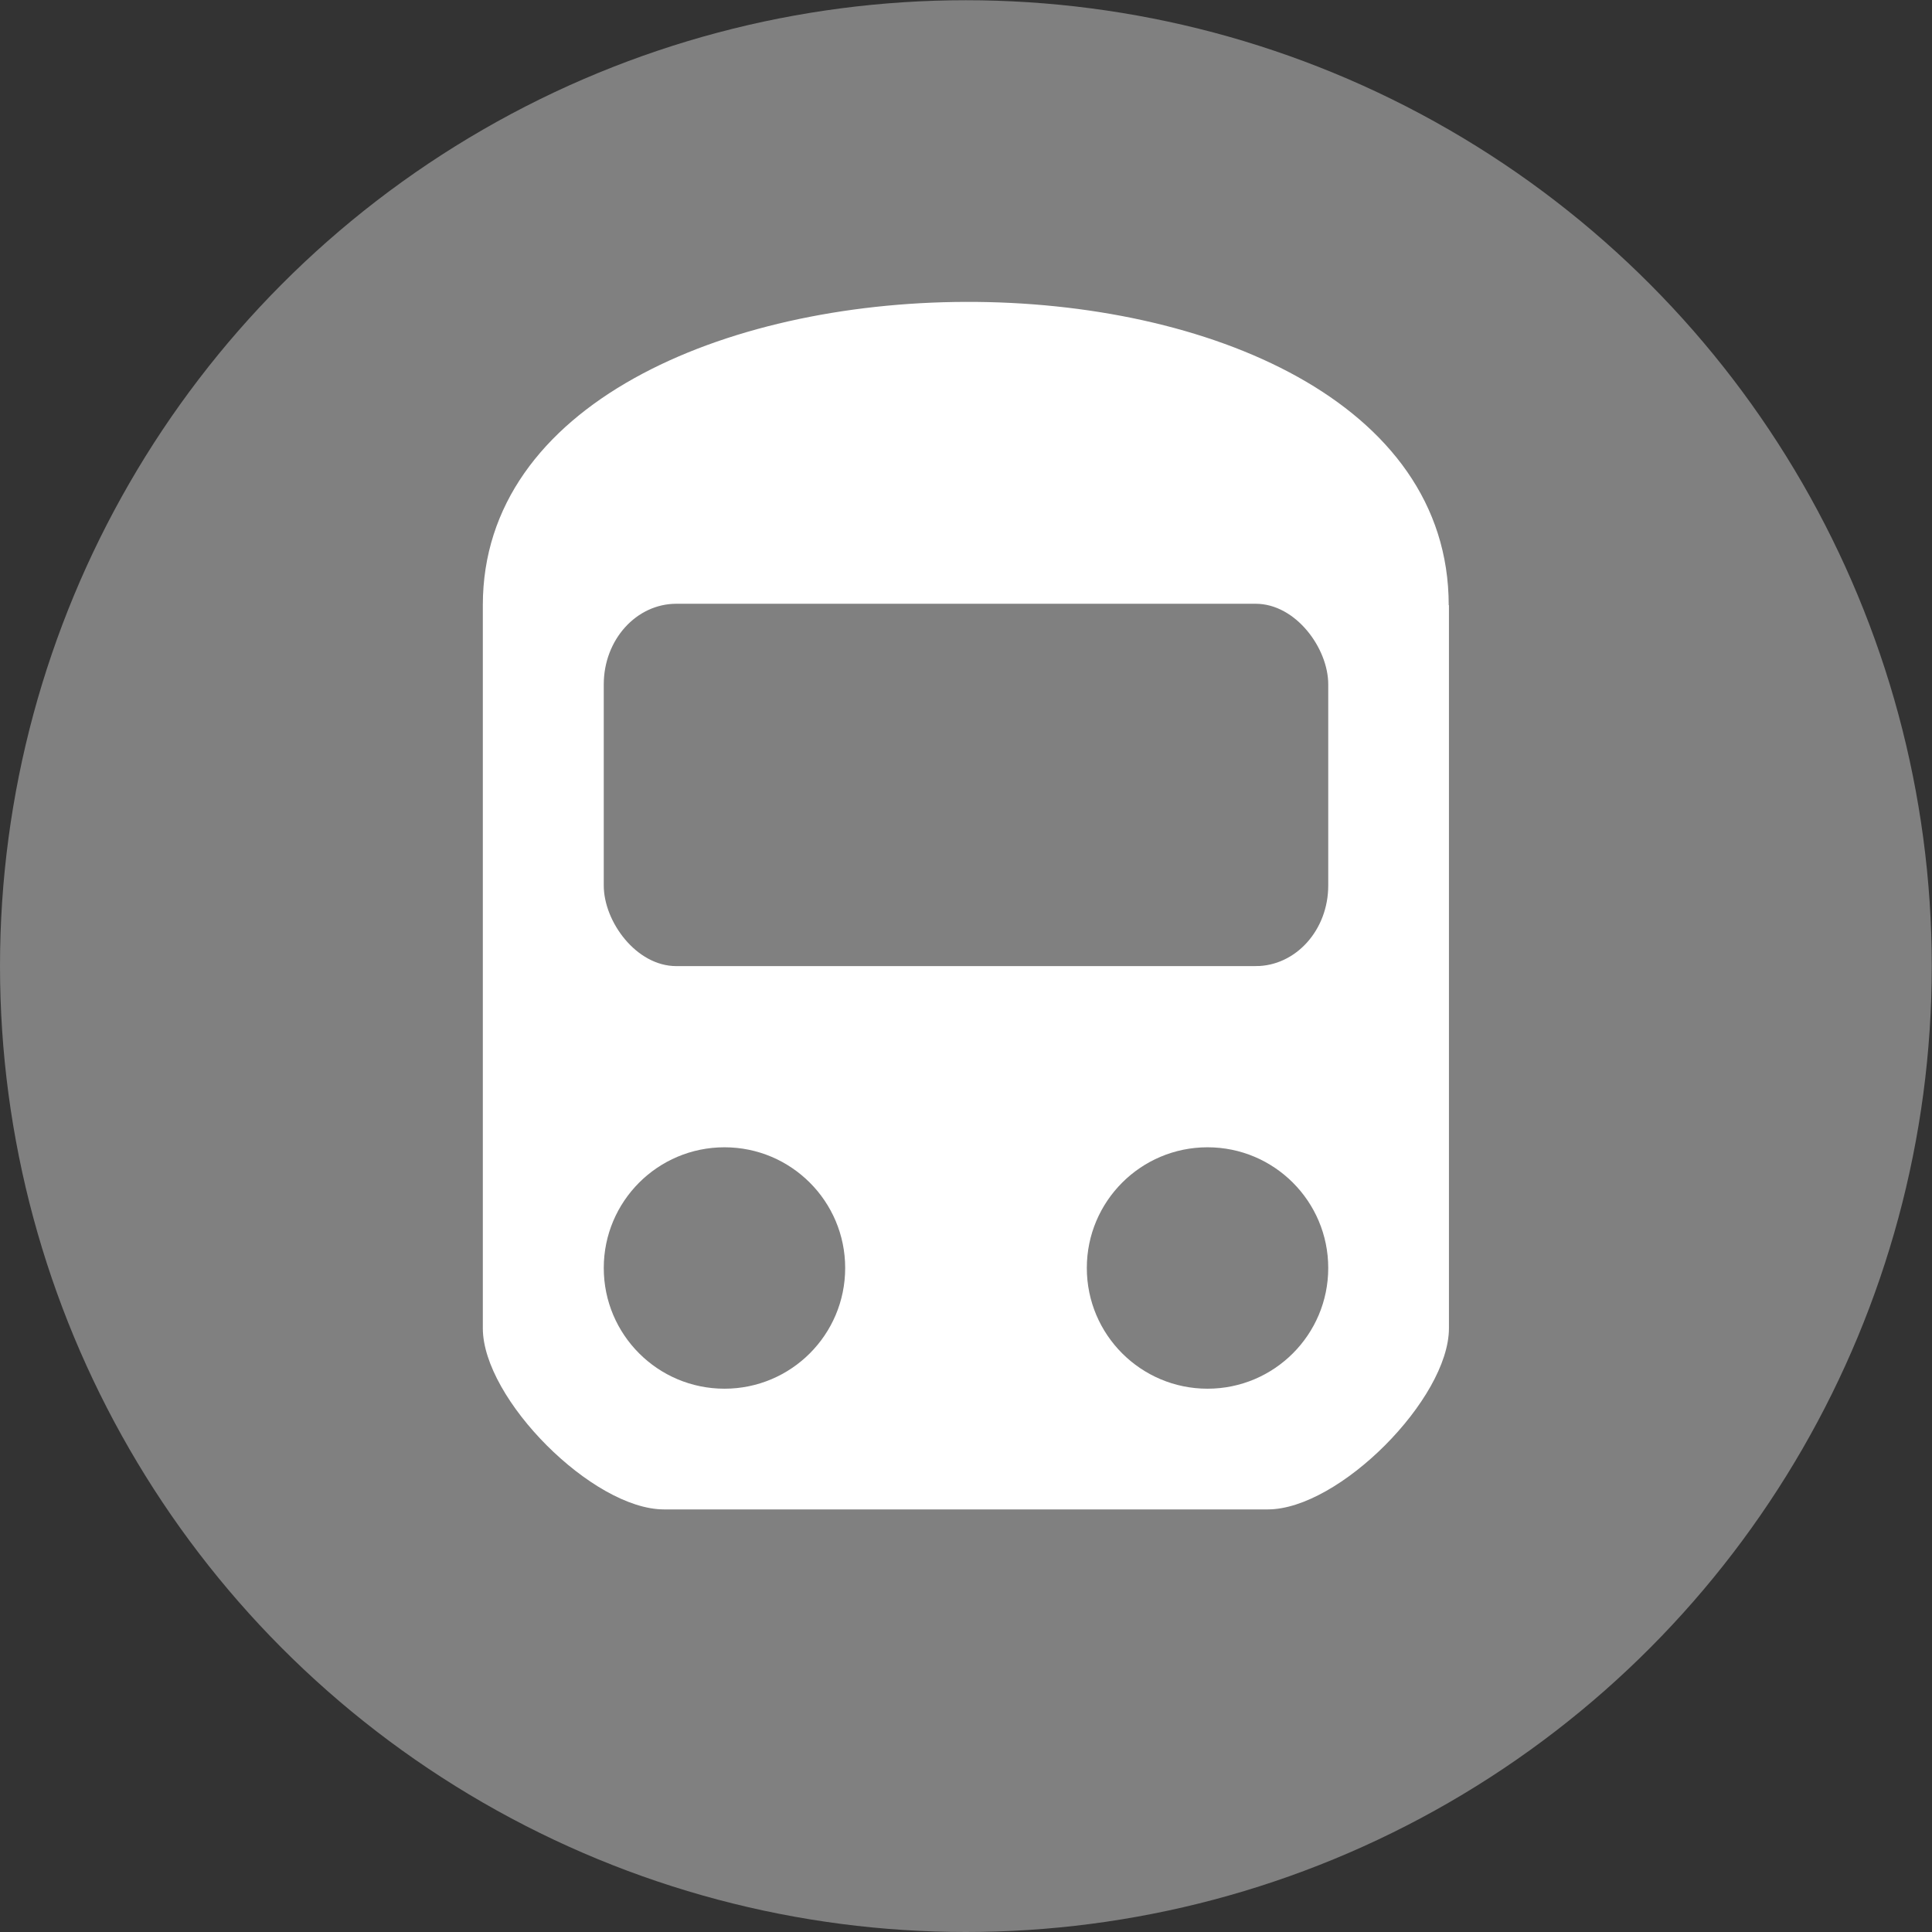 <?xml version="1.0" encoding="UTF-8" standalone="no"?>
<!-- Created with Inkscape (http://www.inkscape.org/) -->

<svg
   xmlns:dc="http://purl.org/dc/elements/1.1/"
   xmlns:cc="http://creativecommons.org/ns#"
   xmlns:rdf="http://www.w3.org/1999/02/22-rdf-syntax-ns#"
   xmlns:svg="http://www.w3.org/2000/svg"
   xmlns="http://www.w3.org/2000/svg"
   xmlns:sodipodi="http://sodipodi.sourceforge.net/DTD/sodipodi-0.dtd"
   xmlns:inkscape="http://www.inkscape.org/namespaces/inkscape"
   width="32"
   height="32"
   viewBox="0 0 8.467 8.467"
   version="1.1"
   id="svg8"
   inkscape:version="0.92.3 (2405546, 2018-03-11)"
   sodipodi:docname="icon@32x32.svg">
  <rect x="0" y="0" width="8.467" height="8.467" fill="#333333" stroke="none"/>
  <defs
     id="defs2" />
  <sodipodi:namedview
     id="base"
     pagecolor="#ffffff"
     bordercolor="#666666"
     borderopacity="1.0"
     inkscape:pageopacity="0.0"
     inkscape:pageshadow="2"
     inkscape:zoom="25.3125"
     inkscape:cx="16"
     inkscape:cy="16"
     inkscape:document-units="px"
     inkscape:current-layer="layer1"
     showgrid="false"
     units="px"
     showborder="false"
     inkscape:window-width="1920"
     inkscape:window-height="994"
     inkscape:window-x="0"
     inkscape:window-y="22"
     inkscape:window-maximized="1" />
  <g
     inkscape:label="Layer 1"
     inkscape:groupmode="layer"
     id="layer1"
     transform="translate(0,-288.533)">
    <circle
       style="fill:#808080;fill-opacity:1;stroke-width:0.333;stroke-miterlimit:4;stroke-dasharray:none"
       id="path815"
       cx="4.233"
       cy="292.767"
       r="4.233" />
    <rect
       style="fill:#ffffff;fill-opacity:1;stroke-width:0.231;stroke-miterlimit:4;stroke-dasharray:none"
       id="rect4604"
       width="0.706"
       height="1.764"
       x="2.469"
       y="292.767"
       rx="0.235"
       ry="0.353" />
    <path
       style="fill:#ffffff;fill-opacity:1;stroke-width:0.303;stroke-miterlimit:4;stroke-dasharray:none"
       d="m 6.35,291.185 -4e-7,3.169 c 0,0.309 -0.482,0.794 -0.794,0.794 H 2.91 c -0.312,0 -0.794,-0.484 -0.794,-0.794 l -2e-7,-3.169 c -10e-8,-1.76 4.233,-1.784 4.233,0 z"
       id="rect819"
       inkscape:connector-curvature="0"
       sodipodi:nodetypes="sssssss" />
    <rect
       style="fill:#808080;fill-opacity:1;stroke-width:0.293;stroke-miterlimit:4;stroke-dasharray:none"
       id="rect4531"
       width="3.175"
       height="1.588"
       x="2.646"
       y="291.179"
       rx="0.318"
       ry="0.353" />
    <circle
       style="fill:#808080;fill-opacity:1;stroke-width:0.433;stroke-miterlimit:4;stroke-dasharray:none"
       id="path4539"
       cx="3.175"
       cy="294.09"
       r="0.529" />
    <rect
       ry="0.353"
       rx="0.235"
       y="292.767"
       x="5.292"
       height="1.764"
       width="0.706"
       id="rect4606"
       style="fill:#ffffff;fill-opacity:1;stroke-width:0.231;stroke-miterlimit:4;stroke-dasharray:none" />
    <circle
       cy="294.09"
       cx="5.292"
       id="circle4543"
       style="fill:#808080;fill-opacity:1;stroke-width:0.433;stroke-miterlimit:4;stroke-dasharray:none"
       r="0.529" />
  </g>
</svg>
